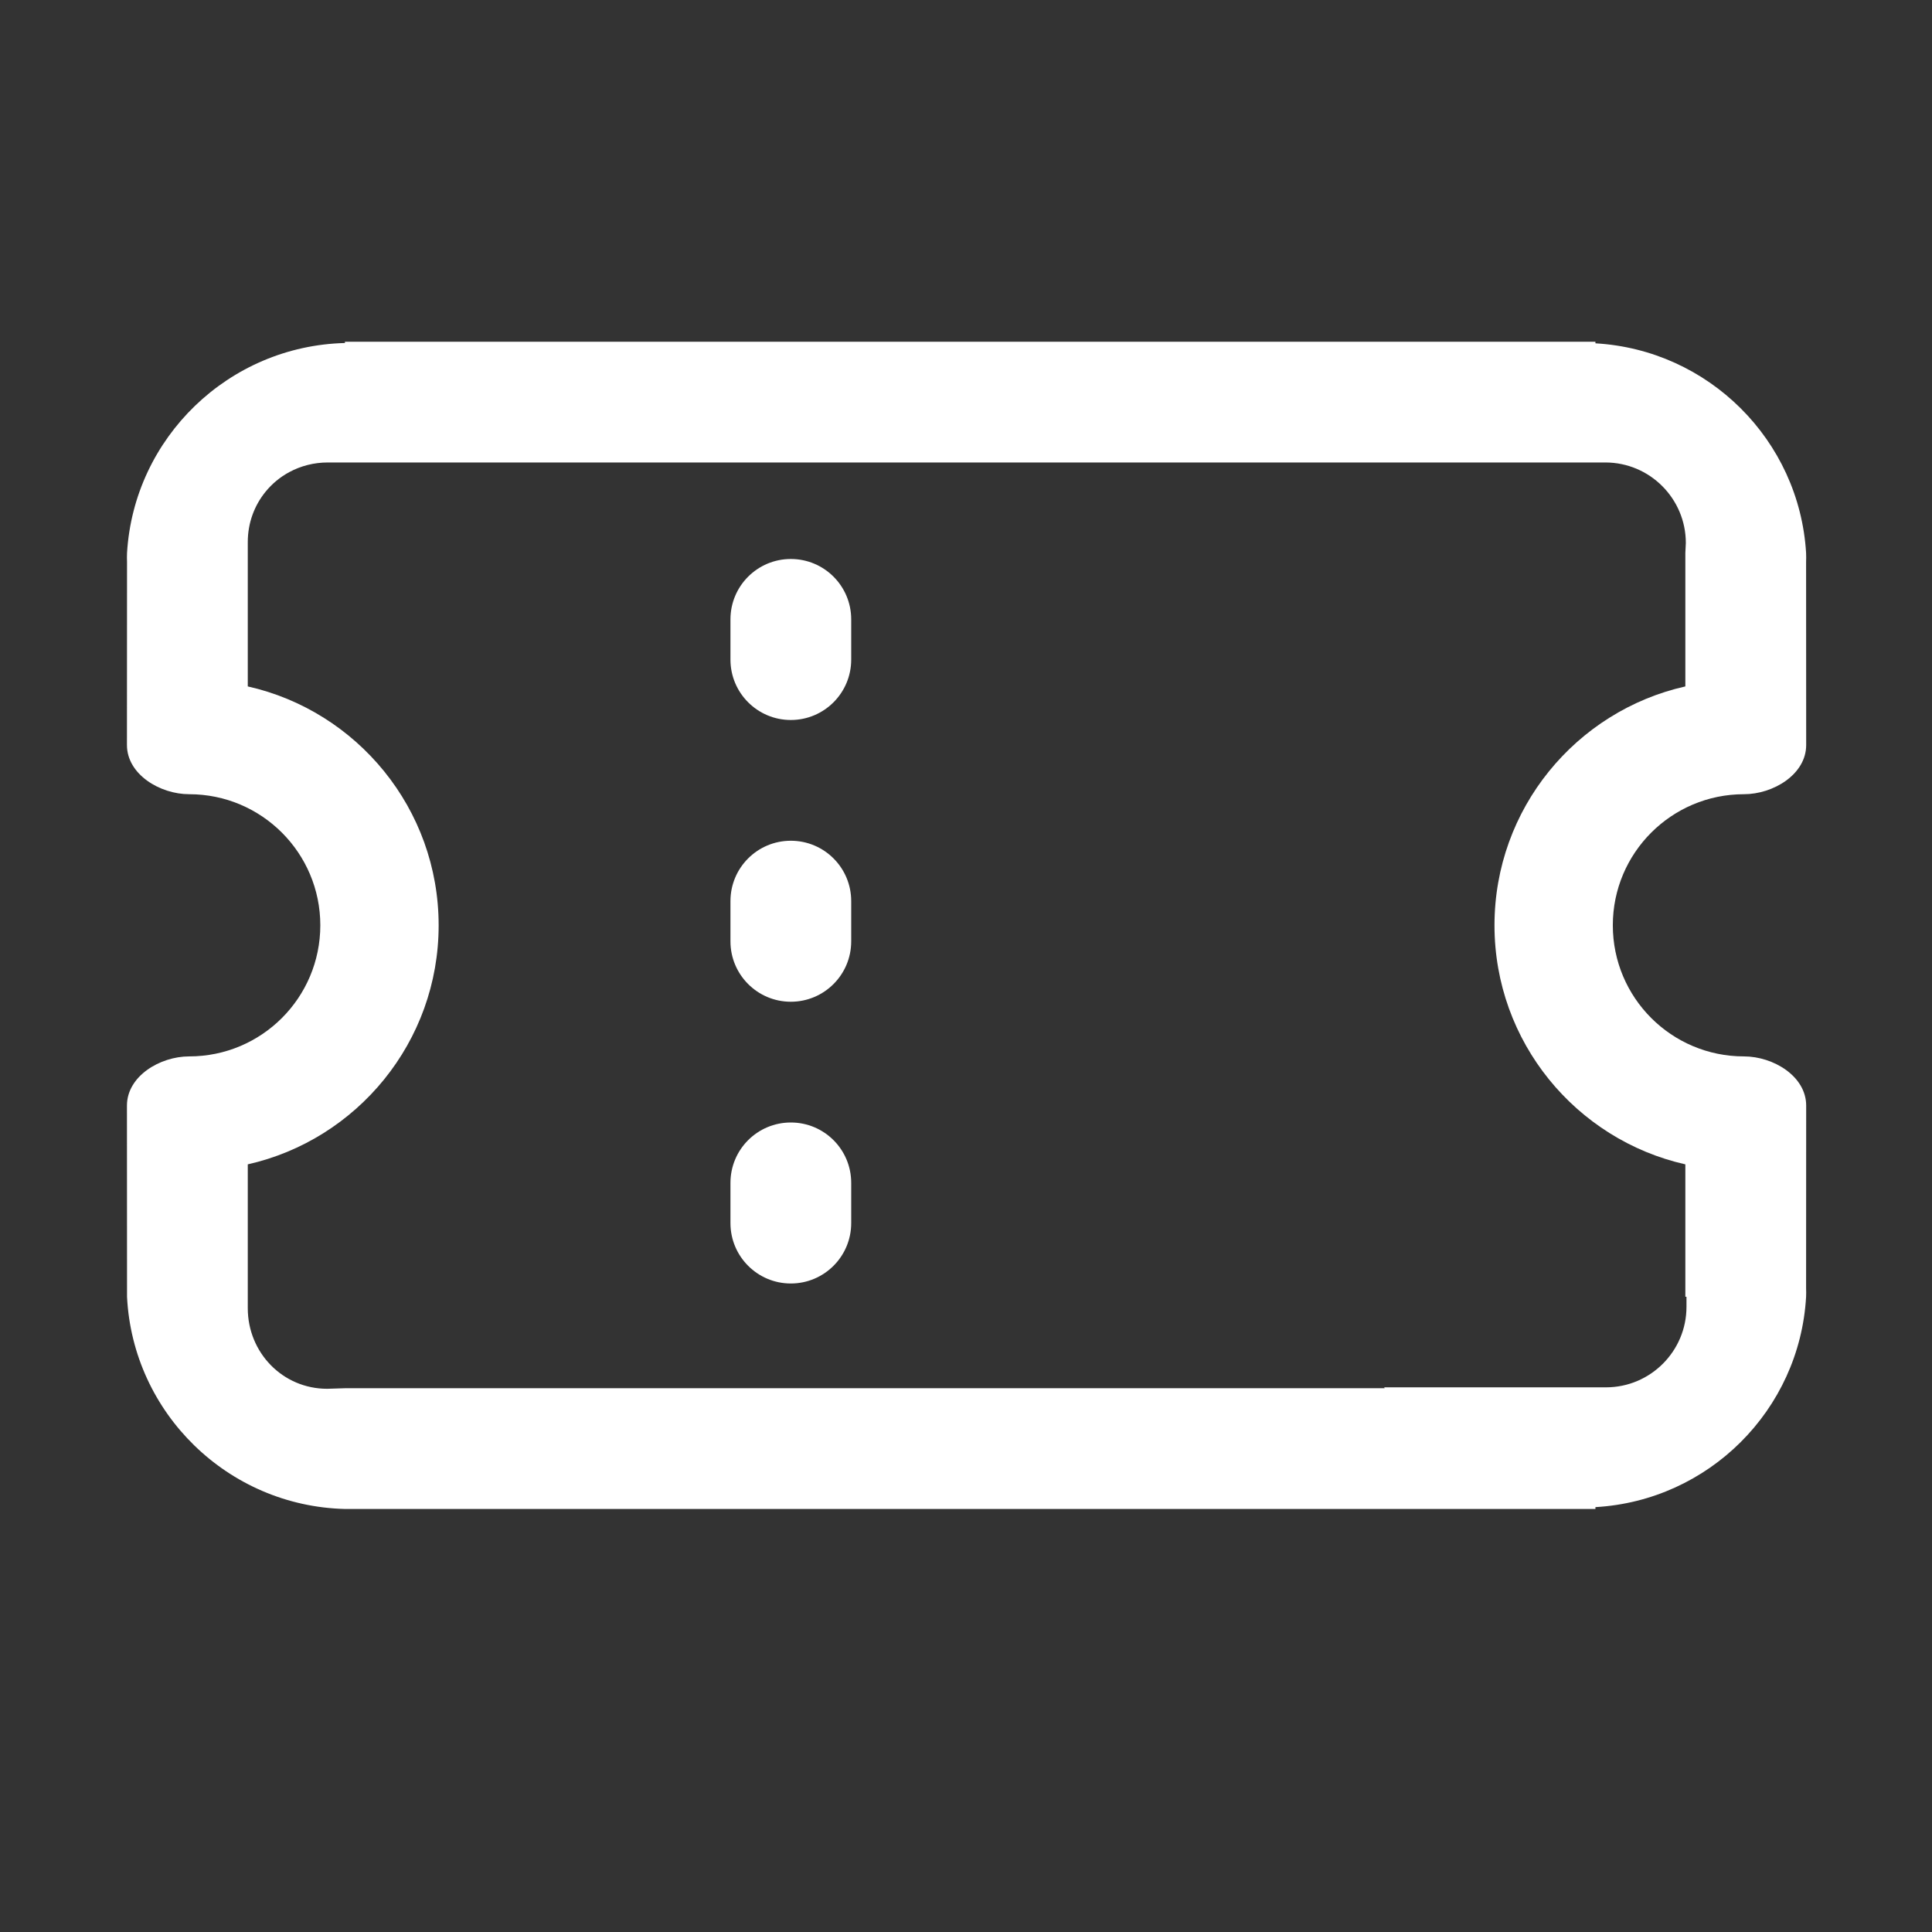 <svg  viewBox="0 0 24 24" fill="white" xmlns="http://www.w3.org/2000/svg">
<rect x="0" y="0" width="24" height="24" fill="#333333" stroke="none"/>
<path d="M9.074 15.194L9.074 14.694C9.074 14.279 9.41 13.944 9.824 13.944C10.238 13.944 10.574 14.279 10.574 14.694V15.194C10.574 15.608 10.238 15.944 9.824 15.944C9.41 15.944 9.074 15.608 9.074 15.194Z" />
<path d="M9.074 11.194V11.694C9.074 12.108 9.41 12.444 9.824 12.444C10.238 12.444 10.574 12.108 10.574 11.694V11.194C10.574 10.779 10.238 10.444 9.824 10.444C9.41 10.444 9.074 10.779 9.074 11.194Z" />
<path d="M9.074 8.194L9.074 7.694C9.074 7.279 9.41 6.944 9.824 6.944C10.238 6.944 10.574 7.279 10.574 7.694V8.194C10.574 8.608 10.238 8.944 9.824 8.944C9.41 8.944 9.074 8.608 9.074 8.194Z" />
<path fill-rule="evenodd" clip-rule="evenodd" d="M4.285 18.745H19.819V18.722C21.225 18.642 22.356 17.516 22.436 16.109C22.438 16.073 22.437 16.038 22.436 16.003C22.436 15.985 22.436 15.967 22.436 15.949L22.437 13.734C22.437 13.369 22.028 13.123 21.664 13.123C20.764 13.123 20.035 12.394 20.035 11.494C20.035 10.596 20.764 9.866 21.664 9.866C21.845 9.866 22.038 9.805 22.186 9.698C22.334 9.591 22.437 9.438 22.437 9.255L22.436 7.037C22.436 7.019 22.436 7 22.436 6.982C22.437 6.945 22.438 6.907 22.436 6.87C22.352 5.467 21.223 4.345 19.819 4.265V4.245L4.285 4.245L4.285 4.261C2.84 4.297 1.663 5.438 1.578 6.87C1.576 6.906 1.577 6.944 1.578 6.981L1.578 7.036L1.577 9.255C1.577 9.619 1.986 9.866 2.35 9.866C3.25 9.866 3.979 10.596 3.979 11.494C3.979 12.394 3.25 13.123 2.35 13.123C1.986 13.123 1.577 13.369 1.577 13.734L1.578 15.968L1.578 16.015L1.578 16.109C1.65 17.554 2.831 18.709 4.285 18.745ZM20.936 16.109L20.936 14.464C19.579 14.158 18.565 12.944 18.565 11.495C18.565 10.046 19.579 8.832 20.936 8.527L20.936 8.464V6.87L20.942 6.745C20.942 6.194 20.494 5.745 19.942 5.745L4.072 5.745C3.899 5.745 3.736 5.788 3.595 5.864C3.481 5.925 3.381 6.008 3.3 6.107C3.161 6.277 3.078 6.494 3.078 6.734L3.078 8.527C4.435 8.832 5.449 10.046 5.449 11.495C5.449 12.944 4.435 14.158 3.078 14.464L3.078 16.251C3.078 16.803 3.512 17.252 4.064 17.252L4.285 17.245H17.201L17.195 17.234H19.95C20.502 17.234 20.95 16.785 20.95 16.234V16.109H20.936Z" />
</svg>
